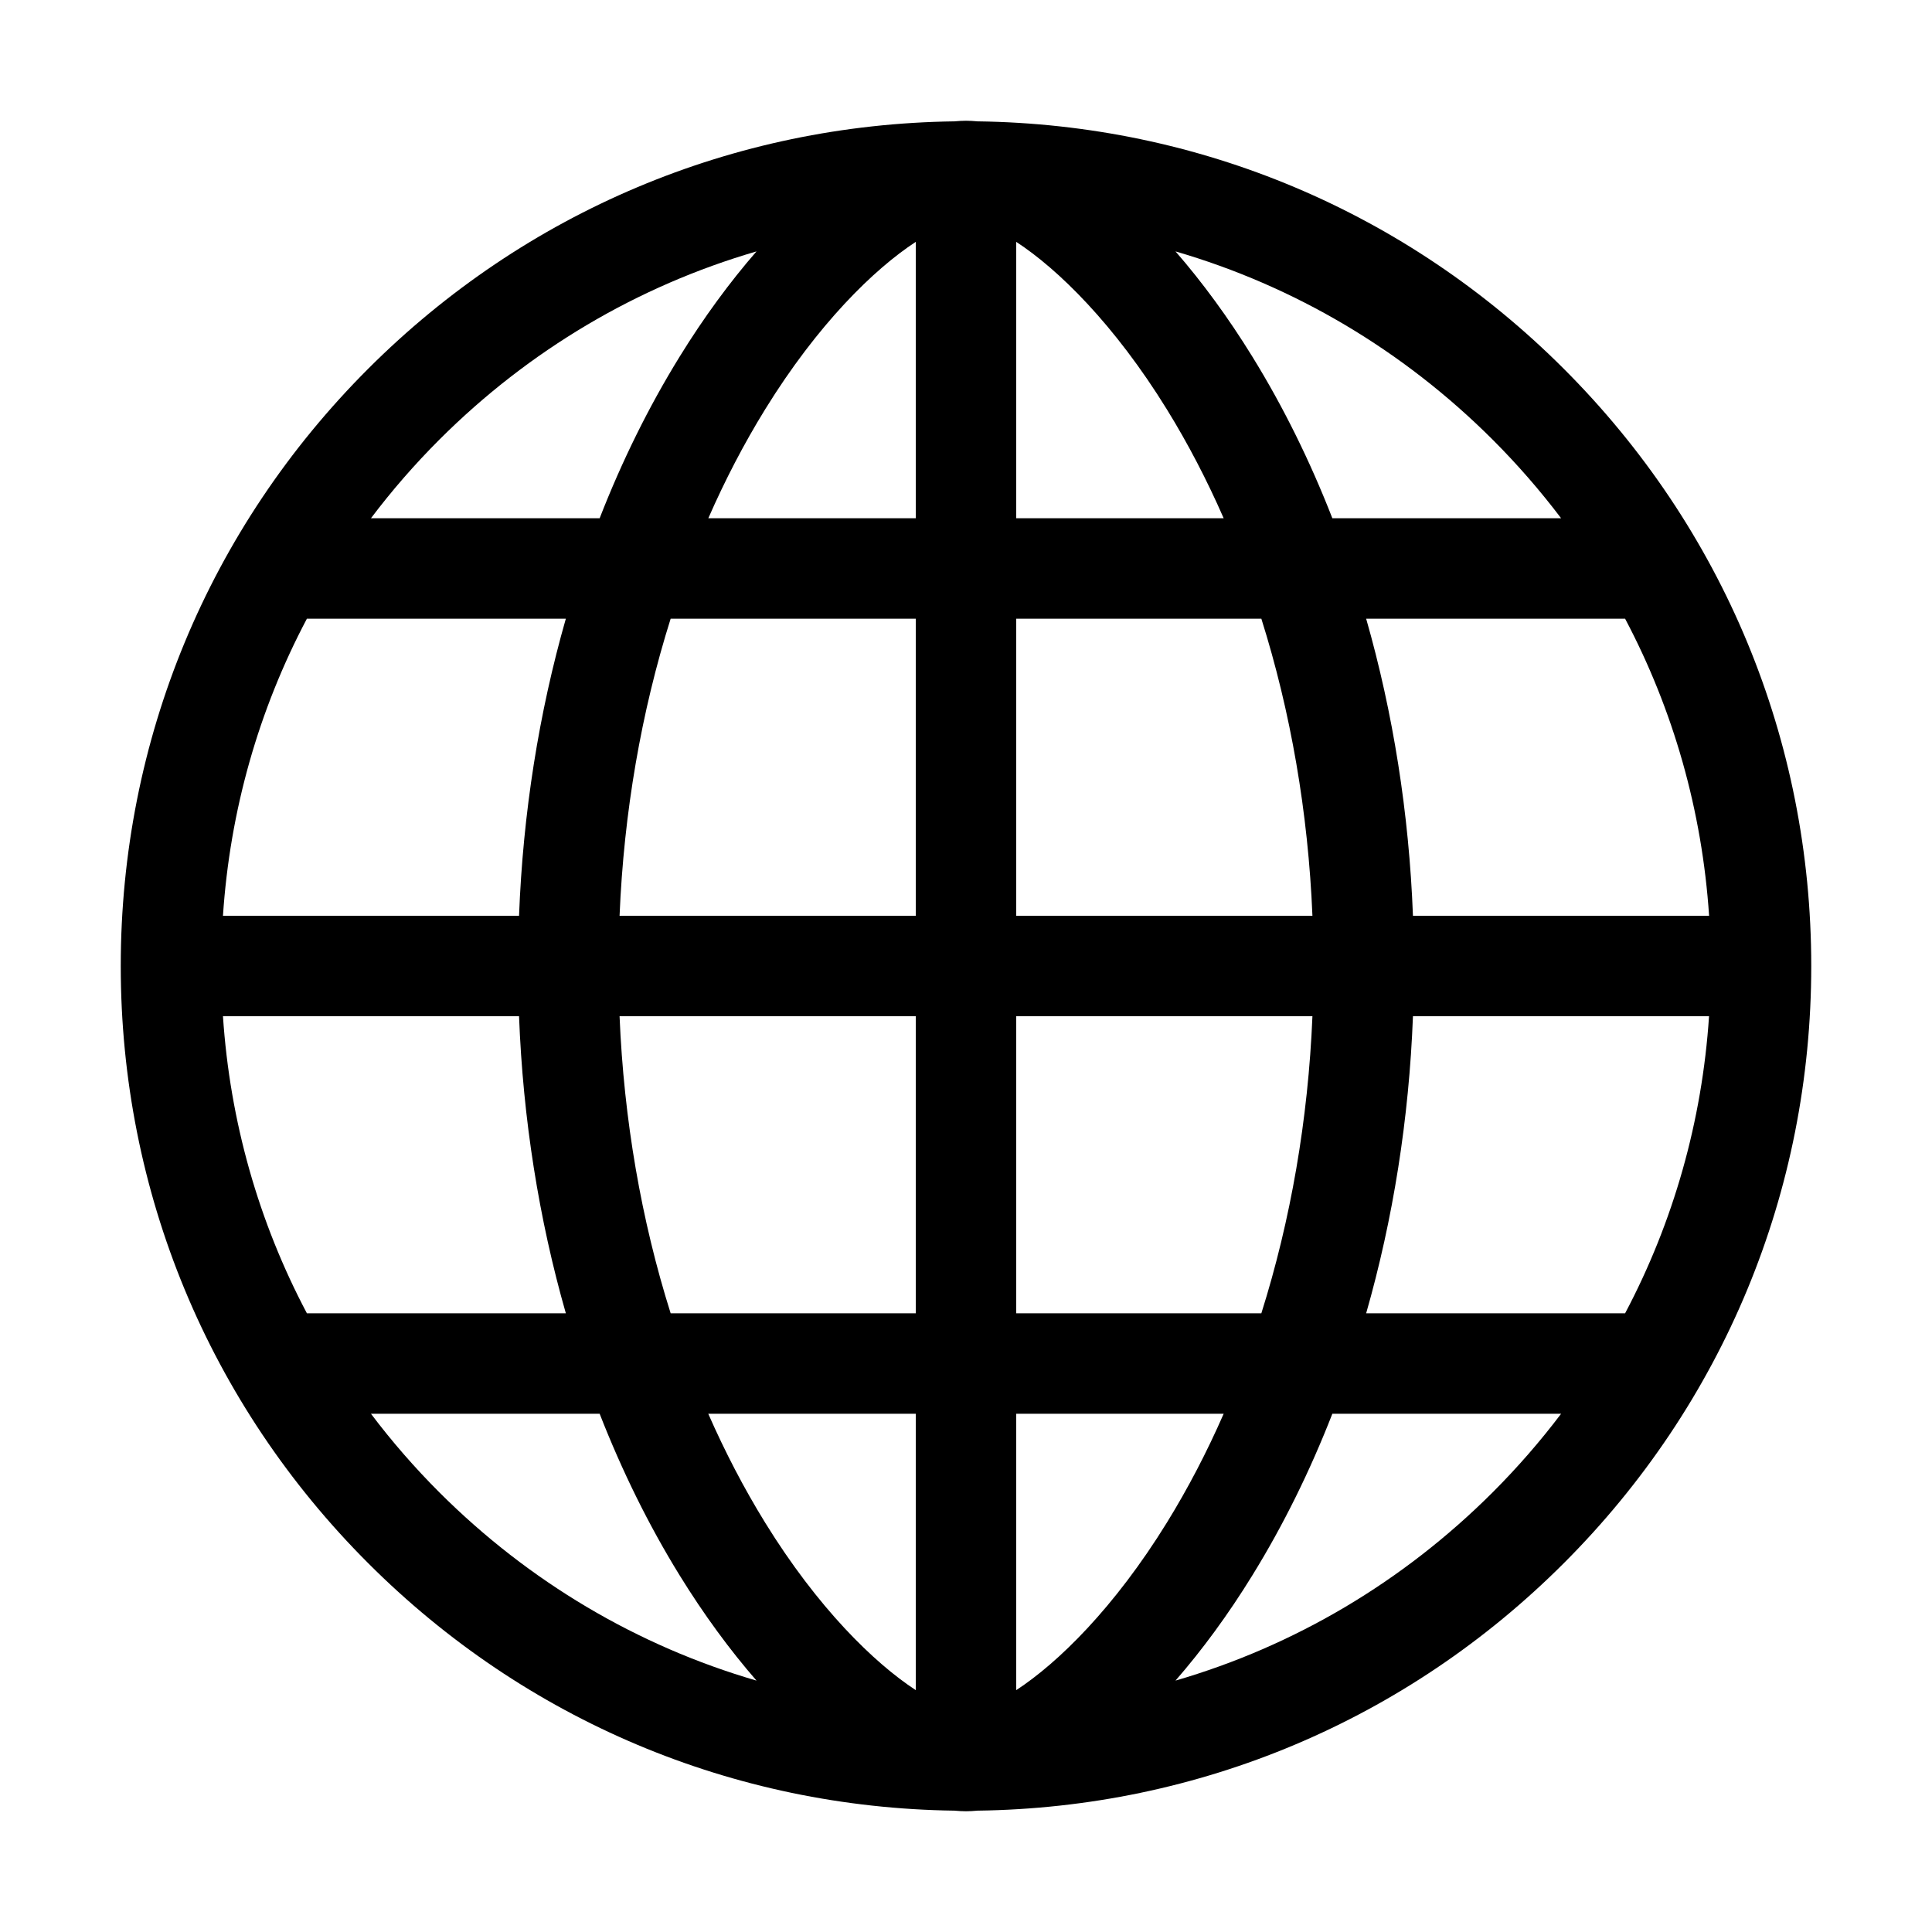<svg width="32" height="32" viewBox="0 0 32 32" fill="none" xmlns="http://www.w3.org/2000/svg">
<path fill-rule="evenodd" clip-rule="evenodd" d="M25.899 6.106C23.3 3.508 19.858 2.058 16.19 2.01C16.126 2.004 16.062 2 16 2C15.938 2 15.874 2.004 15.81 2.01C12.142 2.058 8.7 3.508 6.1 6.106C3.456 8.749 2 12.262 2 16C2 19.738 3.456 23.251 6.101 25.894C8.7 28.492 12.142 29.942 15.81 29.99C15.874 29.996 15.938 30 16 30C16.062 30 16.126 29.996 16.19 29.99C19.858 29.942 23.3 28.492 25.899 25.894C28.544 23.251 30 19.738 30 16C30 12.262 28.544 8.749 25.899 6.106ZM7.277 7.282C8.765 5.796 10.565 4.736 12.53 4.164C12.087 4.673 11.656 5.26 11.256 5.909C10.745 6.737 10.302 7.635 9.932 8.584H6.144C6.488 8.128 6.866 7.693 7.277 7.282ZM5.083 10.248H9.372C8.926 11.807 8.662 13.469 8.597 15.168H3.693C3.808 13.429 4.283 11.76 5.083 10.248ZM5.083 21.752C4.283 20.24 3.808 18.571 3.693 16.832H8.597C8.662 18.531 8.926 20.193 9.372 21.752H5.083ZM7.277 24.718C6.866 24.307 6.488 23.872 6.144 23.416H9.932C10.303 24.365 10.745 25.263 11.256 26.091C11.657 26.741 12.087 27.327 12.53 27.836C10.565 27.264 8.765 26.204 7.277 24.718ZM15.168 27.994C14.475 27.541 13.543 26.63 12.672 25.218C12.323 24.652 12.009 24.049 11.731 23.416H15.168L15.168 27.994ZM15.168 21.752H11.108C10.622 20.211 10.333 18.545 10.262 16.832H15.168V21.752ZM15.168 15.168H10.262C10.333 13.455 10.622 11.789 11.108 10.248H15.168V15.168ZM15.168 8.584H11.732C12.009 7.951 12.323 7.348 12.672 6.782C13.543 5.37 14.475 4.459 15.168 4.006L15.168 8.584ZM26.917 10.248C27.717 11.76 28.192 13.429 28.308 15.168H23.403C23.338 13.469 23.074 11.807 22.628 10.248H26.917ZM24.723 7.282C25.134 7.693 25.512 8.128 25.857 8.584H22.068C21.698 7.635 21.255 6.737 20.744 5.909C20.344 5.26 19.913 4.673 19.47 4.164C21.435 4.736 23.235 5.796 24.723 7.282ZM16.832 4.006C17.526 4.459 18.456 5.37 19.328 6.782C19.677 7.348 19.991 7.951 20.268 8.584H16.832L16.832 4.006ZM16.832 10.248H20.892C21.378 11.789 21.667 13.455 21.738 15.168H16.832V10.248ZM21.738 16.832C21.667 18.545 21.378 20.211 20.892 21.752H16.832V16.832H21.738ZM16.832 27.994V23.416H20.268C19.991 24.049 19.677 24.652 19.328 25.218C18.456 26.63 17.526 27.541 16.832 27.994ZM24.723 24.718C23.235 26.204 21.435 27.264 19.47 27.836C19.913 27.327 20.344 26.741 20.744 26.091C21.255 25.263 21.698 24.365 22.068 23.416H25.857C25.512 23.872 25.134 24.307 24.723 24.718ZM26.917 21.752H22.628C23.074 20.193 23.338 18.531 23.403 16.832H28.307C28.192 18.571 27.717 20.24 26.917 21.752Z" fill="black"/>
</svg>
